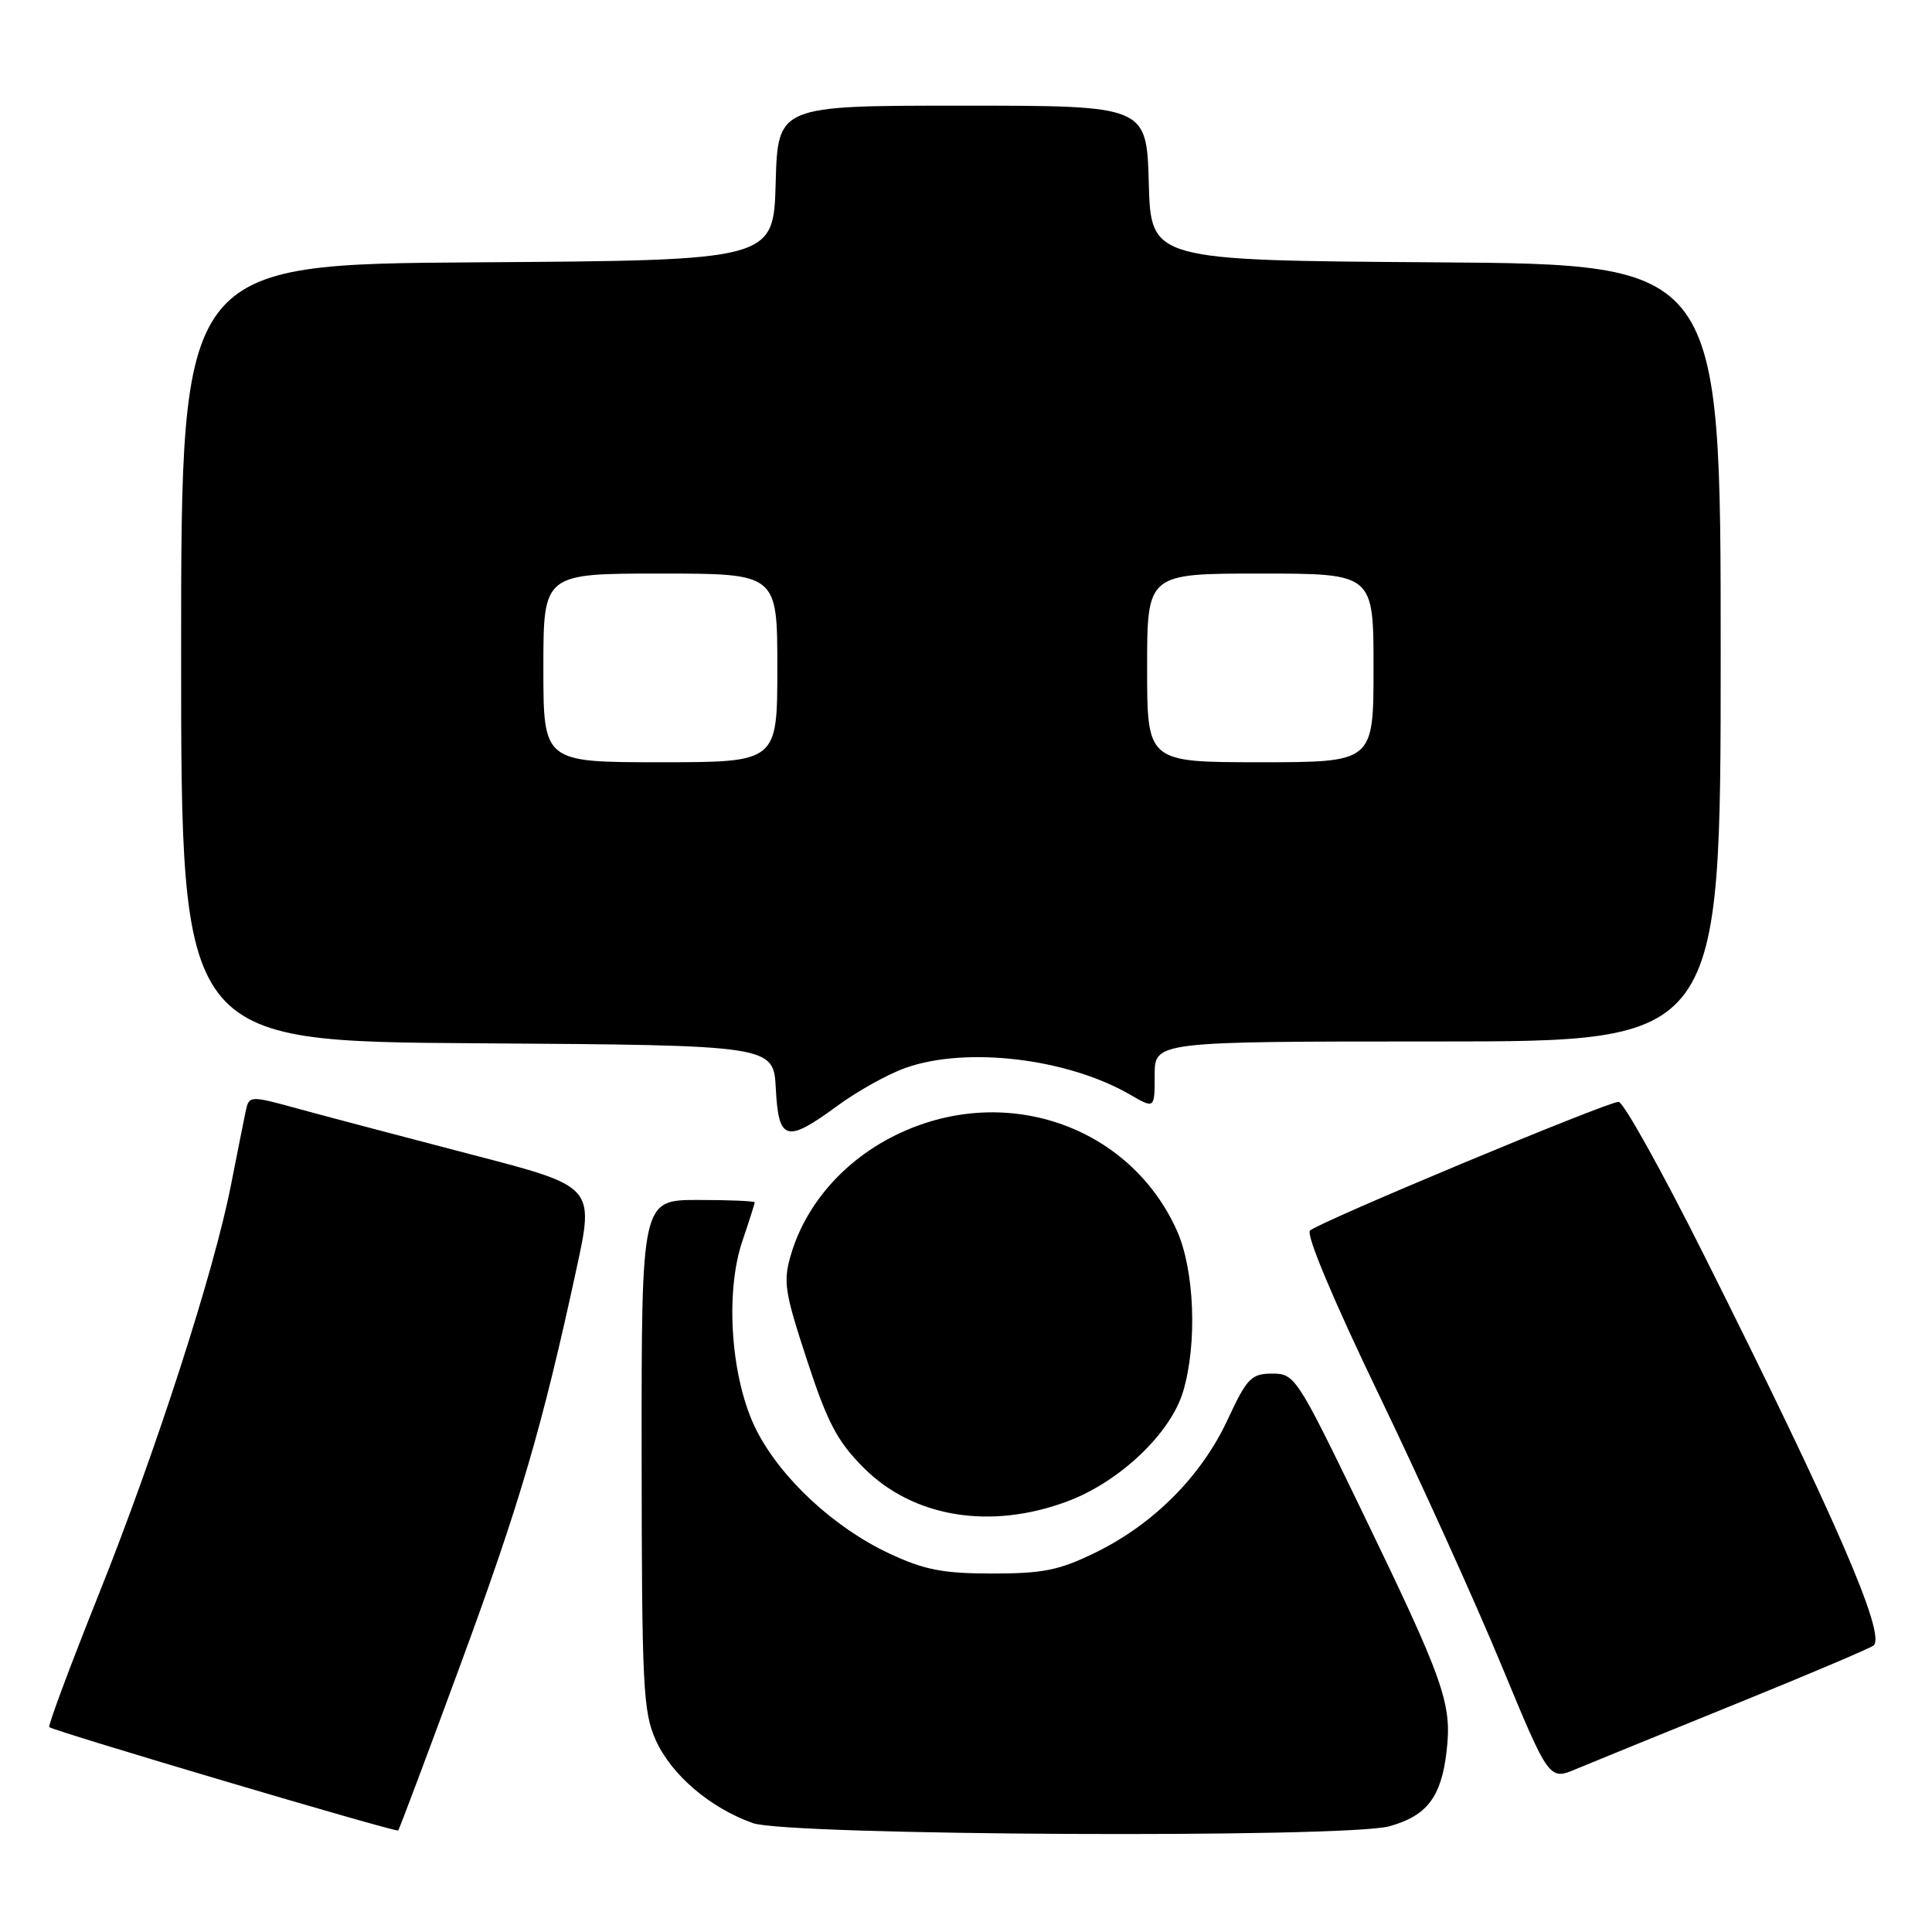 <?xml version="1.0" encoding="UTF-8" standalone="no"?>
<!DOCTYPE svg PUBLIC "-//W3C//DTD SVG 1.1//EN" "http://www.w3.org/Graphics/SVG/1.1/DTD/svg11.dtd" >
<svg xmlns="http://www.w3.org/2000/svg" xmlns:xlink="http://www.w3.org/1999/xlink" version="1.1" viewBox="0 0 256 256">
 <g >
 <path fill="currentColor"
d=" M 60.99 220.64 C 68.91 199.14 71.84 189.13 76.39 168.11 C 78.75 157.21 78.75 157.21 62.62 153.02 C 53.76 150.71 43.46 147.99 39.75 146.98 C 33.01 145.13 33.01 145.13 32.54 147.31 C 32.29 148.52 31.42 152.88 30.61 157.00 C 28.36 168.51 20.69 192.24 13.07 211.30 C 9.29 220.76 6.34 228.66 6.53 228.85 C 7.01 229.35 52.45 242.82 52.76 242.55 C 52.90 242.42 56.60 232.57 60.99 220.64 Z  M 184.10 241.99 C 189.06 240.61 190.96 238.15 191.67 232.14 C 192.43 225.72 191.42 222.87 180.23 199.75 C 171.86 182.47 171.55 182.00 168.57 182.01 C 165.79 182.02 165.23 182.60 162.65 188.15 C 159.19 195.58 152.88 201.93 145.22 205.69 C 140.40 208.06 138.24 208.50 131.50 208.50 C 124.93 208.50 122.49 208.02 117.82 205.84 C 110.51 202.41 103.50 195.91 100.25 189.54 C 96.87 182.93 96.01 171.36 98.38 164.41 C 99.27 161.79 100.00 159.50 100.00 159.32 C 100.00 159.14 96.62 159.00 92.50 159.00 C 85.00 159.00 85.00 159.00 85.02 192.75 C 85.04 223.55 85.21 226.86 86.91 230.62 C 89.00 235.21 94.09 239.55 99.75 241.57 C 104.39 243.23 178.32 243.59 184.10 241.99 Z  M 230.00 225.78 C 239.62 221.88 247.84 218.39 248.26 218.03 C 249.94 216.59 243.15 200.97 225.76 166.25 C 220.18 155.11 215.10 146.00 214.47 146.00 C 212.95 146.00 174.76 161.93 173.58 163.06 C 173.03 163.59 176.67 172.26 182.67 184.72 C 188.18 196.15 195.51 212.34 198.97 220.71 C 205.27 235.92 205.27 235.92 208.88 234.39 C 210.87 233.56 220.38 229.68 230.00 225.78 Z  M 141.43 198.94 C 148.36 196.35 155.11 189.94 156.77 184.38 C 158.67 178.01 158.28 168.23 155.92 163.00 C 149.56 148.95 132.79 143.35 118.50 150.50 C 111.80 153.85 106.81 159.56 104.84 166.13 C 103.74 169.81 103.93 171.07 106.93 180.22 C 109.64 188.51 110.96 191.01 114.45 194.50 C 121.02 201.07 131.24 202.75 141.43 198.94 Z  M 111.01 146.49 C 113.64 144.56 117.69 142.31 120.02 141.49 C 128.09 138.64 141.45 140.24 149.75 145.05 C 153.00 146.93 153.00 146.93 153.00 142.47 C 153.00 138.00 153.00 138.00 190.50 138.00 C 228.00 138.00 228.00 138.00 228.00 86.51 C 228.00 35.02 228.00 35.02 190.25 34.76 C 152.50 34.50 152.50 34.50 152.22 24.25 C 151.93 14.00 151.93 14.00 127.50 14.00 C 103.07 14.00 103.07 14.00 102.78 24.25 C 102.50 34.50 102.50 34.50 63.25 34.76 C 24.00 35.02 24.00 35.02 24.00 86.50 C 24.00 137.98 24.00 137.98 63.25 138.24 C 102.50 138.50 102.50 138.50 102.80 144.25 C 103.16 151.22 104.19 151.50 111.01 146.49 Z  M 72.00 88.50 C 72.00 76.00 72.00 76.00 87.50 76.00 C 103.00 76.00 103.00 76.00 103.00 88.50 C 103.00 101.00 103.00 101.00 87.50 101.00 C 72.00 101.00 72.00 101.00 72.00 88.50 Z  M 152.00 88.50 C 152.00 76.00 152.00 76.00 167.00 76.00 C 182.00 76.00 182.00 76.00 182.00 88.50 C 182.00 101.00 182.00 101.00 167.00 101.00 C 152.00 101.00 152.00 101.00 152.00 88.50 Z "/>
</g>
</svg>
